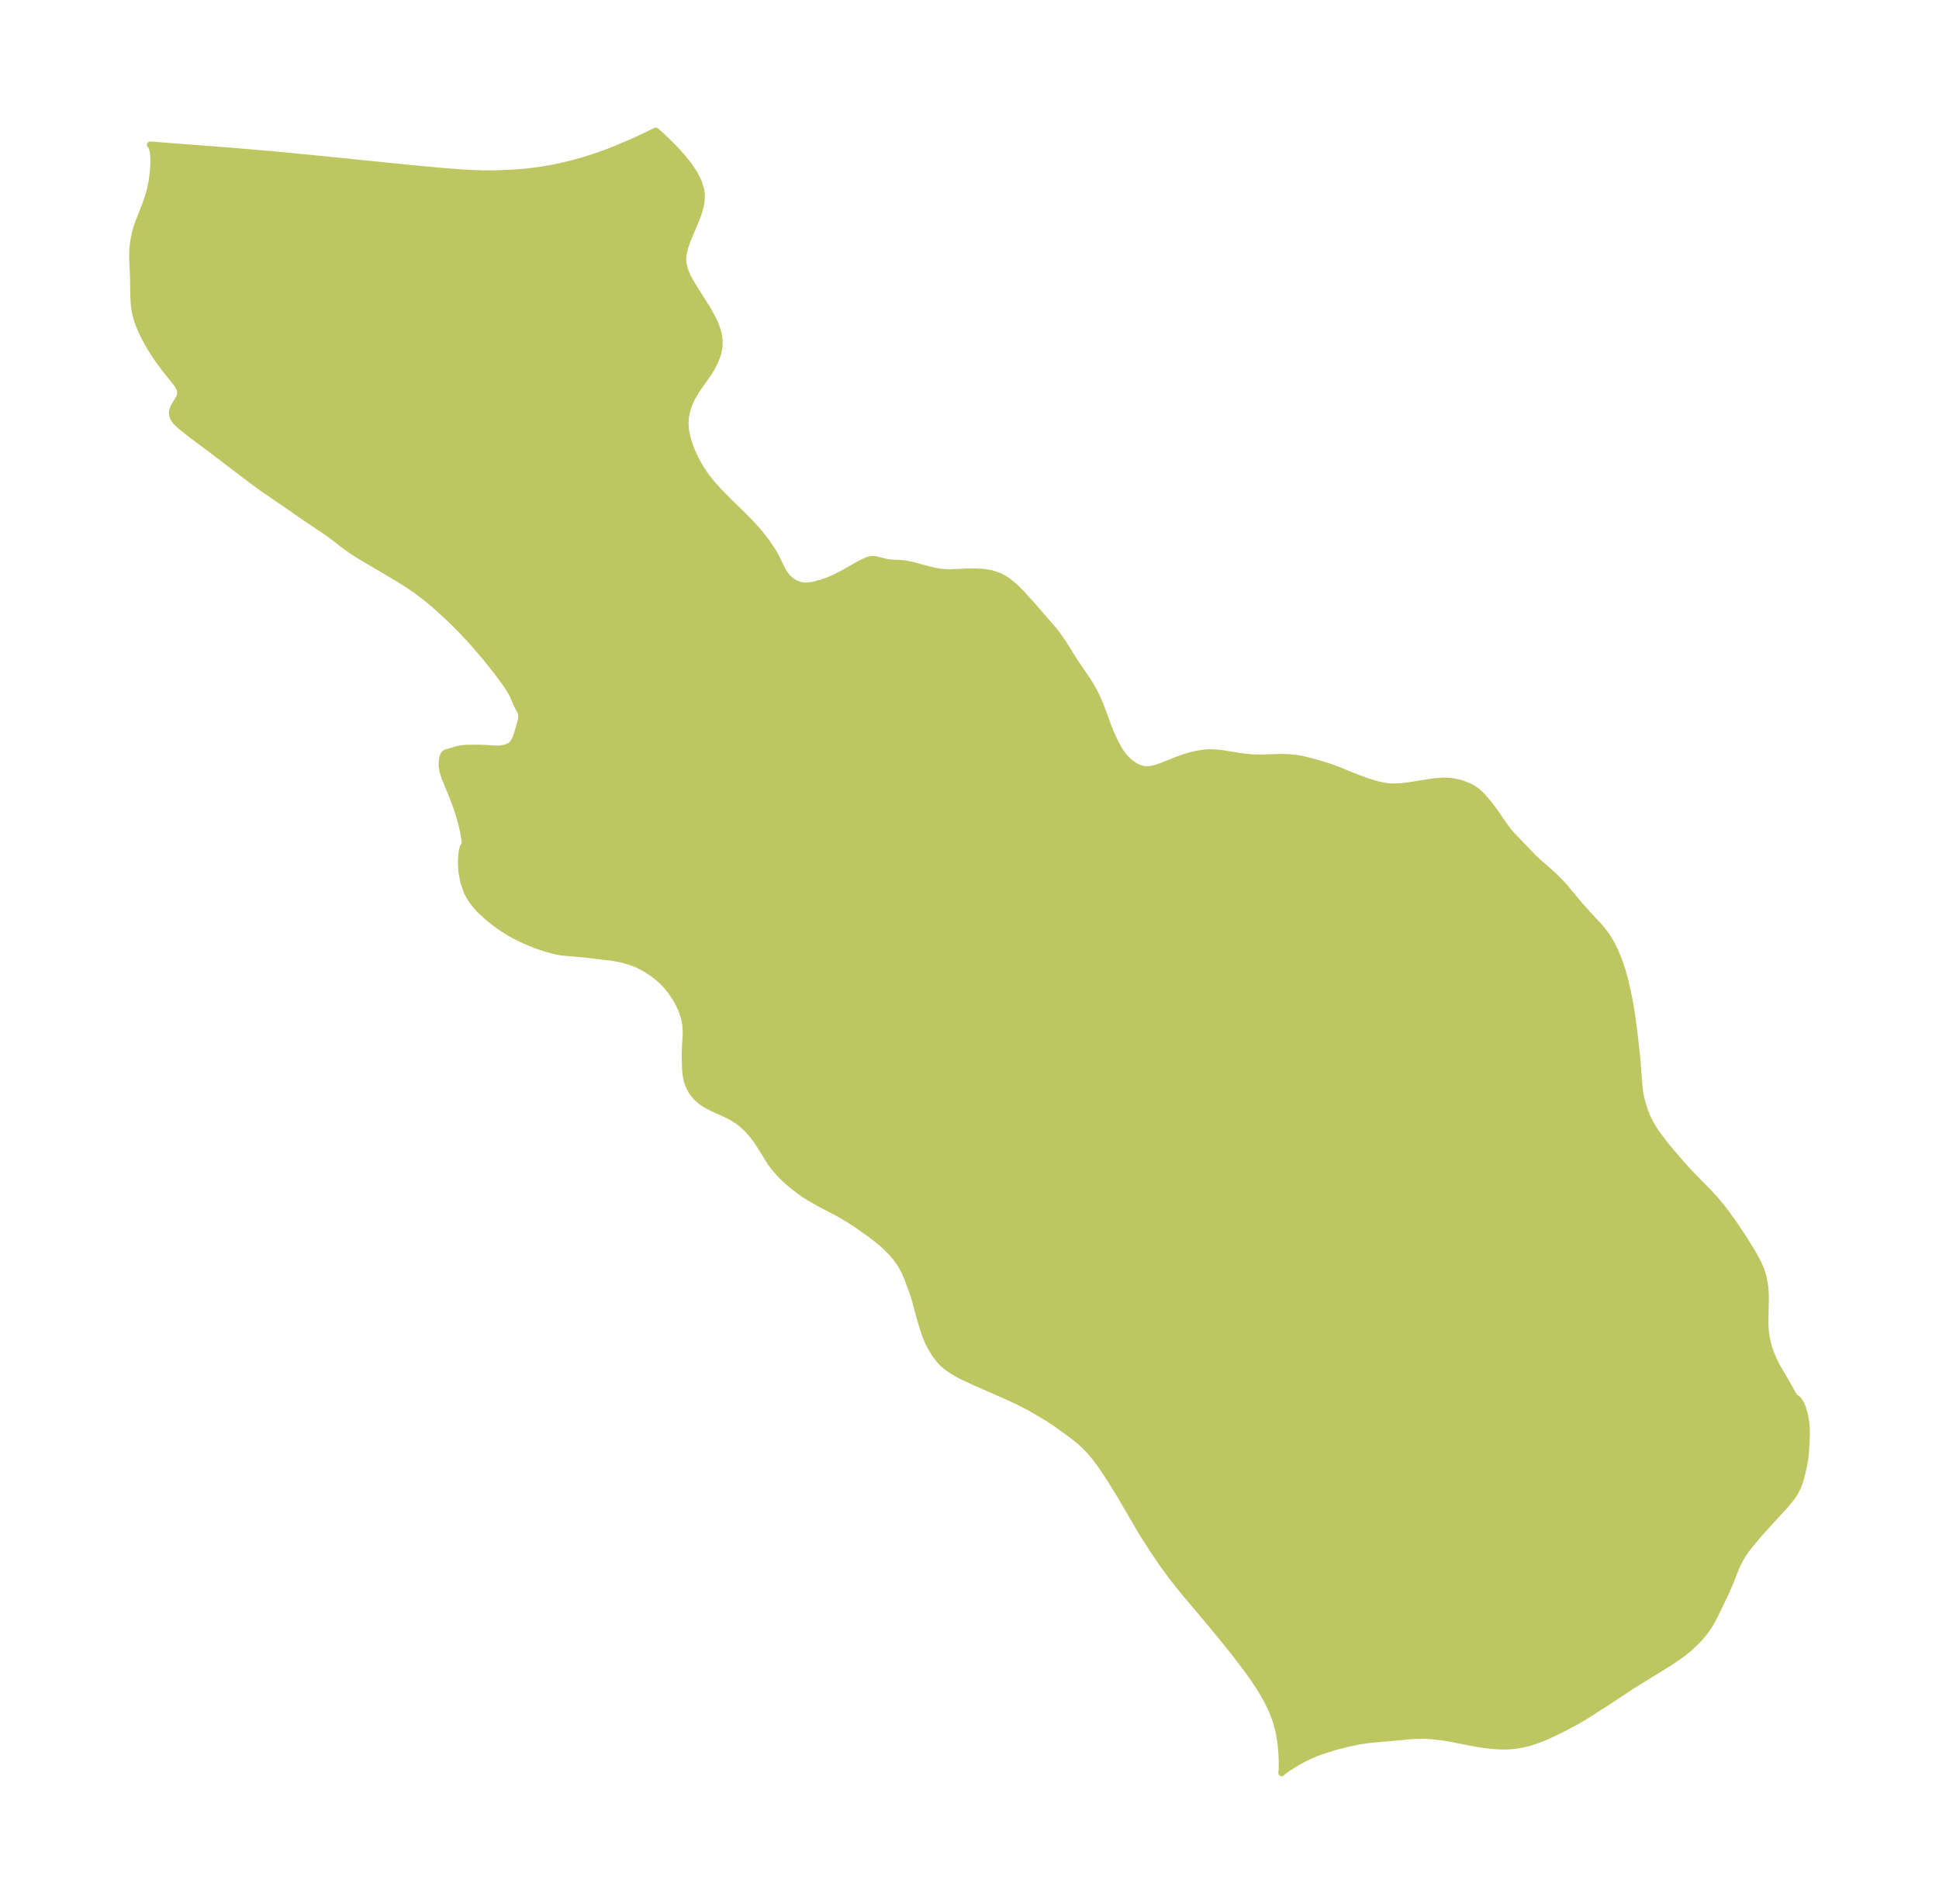 <?xml version="1.0" encoding="UTF-8"?>
<!DOCTYPE svg  PUBLIC '-//W3C//DTD SVG 1.1//EN'  'http://www.w3.org/Graphics/SVG/1.1/DTD/svg11.dtd'>
<svg width="285.7pt" height="280.51pt" version="1.1" viewBox="0 0 285.7 280.51" xmlns="http://www.w3.org/2000/svg" xmlns:xlink="http://www.w3.org/1999/xlink">
 <defs>
  <style type="text/css">*{stroke-linejoin: round; stroke-linecap: butt}</style>
 </defs>
 <g id="figure_1">
  <g id="patch_1">
   <path d="m0 280.51h285.7v-280.51h-285.7v280.51z" fill="none"/>
  </g>
  <g id="axes_1">
   <g id="PatchCollection_1">
    <defs>
     <path id="ma772793673" d="m264.53-74.485 0.139 0.007 0.139 0.087 0.205 0.212 0.318 0.497 0.237 0.538 0.254 0.831 0.154 0.716 0.121 0.79 0.071 0.952 0.003 0.791-0.072 1.619-0.078 1.182-0.091 0.79-0.163 0.892-0.329 1.423-0.248 0.909-0.322 0.862-0.434 0.824-0.328 0.502-0.591 0.775-0.821 0.942-2.399 2.6-1.343 1.522-1.166 1.391-0.605 0.788-0.579 0.886-0.457 0.83-0.432 0.936-0.704 1.808-0.604 1.439-1.669 3.474-0.427 0.829-0.427 0.752-0.683 0.999-0.753 0.89-0.462 0.489-1.141 1.097-1.122 0.898-1.732 1.173-5.427 3.346-4.076 2.692-3.04 1.935-1.076 0.641-2.267 1.197-1.808 0.871-0.783 0.341-0.99 0.387-1.22 0.399-1.044 0.252-0.898 0.151-0.535 0.061-1.141 0.059-1.3-0.047-1.323-0.134-1.25-0.18-1.293-0.233-2.847-0.568-1.12-0.187-1.709-0.188-0.939-0.048-1.061 0.005-0.895 0.051-6.056 0.547-1.581 0.225-1.801 0.367-1.936 0.507-1.992 0.641-0.71 0.268-0.978 0.419-0.781 0.381-0.933 0.505-1.46 0.908-0.72 0.528-0.143 0.155 0.046-0.418 0.019-1.011-0.046-1.365-0.143-1.557-0.27-1.638-0.429-1.644-0.62-1.623-0.774-1.567-0.883-1.513-0.958-1.465-1.007-1.423-2.095-2.746-3.216-3.942-4.307-5.11-1.549-1.974-1.321-1.799-1.538-2.281-1.401-2.199-3.326-5.67-1.448-2.347-0.901-1.369-0.661-0.951-0.658-0.873-0.58-0.699-0.585-0.639-0.6-0.591-0.594-0.532-0.589-0.479-1.177-0.883-1.877-1.325-0.741-0.5-0.918-0.57-2.152-1.244-1.748-0.885-1.883-0.86-4.174-1.822-2.113-0.995-0.643-0.344-0.779-0.473-0.723-0.512-0.494-0.416-0.561-0.581-0.664-0.88-0.489-0.791-0.537-1.031-0.454-1.129-0.398-1.233-0.371-1.268-0.605-2.277-0.304-1.009-0.923-2.54-0.462-1.027-0.236-0.445-0.429-0.705-0.553-0.759-0.577-0.67-0.932-0.946-0.99-0.87-1.347-1.035-2.197-1.536-1.088-0.695-1.258-0.732-2.838-1.494-1.517-0.86-1.154-0.75-1.068-0.81-0.622-0.514-0.922-0.825-0.609-0.618-0.769-0.885-0.618-0.833-1.588-2.549-0.549-0.817-0.629-0.808-0.69-0.753-0.558-0.525-0.375-0.312-0.558-0.408-0.925-0.557-0.632-0.314-1.789-0.811-1.11-0.56-0.774-0.507-0.682-0.605-0.396-0.455-0.352-0.504-0.361-0.687-0.248-0.678-0.152-0.629-0.065-0.406-0.082-0.916-0.049-1.928 0.047-1.434 0.093-1.388 0.009-0.902-0.067-0.834-0.188-0.962-0.398-1.187-0.431-0.927-0.389-0.698-0.813-1.208-0.569-0.7-0.672-0.694-0.54-0.479-0.857-0.666-0.714-0.481-0.506-0.305-1.115-0.566-1.137-0.424-1.141-0.307-1.313-0.248-4.303-0.511-3.102-0.265-0.818-0.14-1.268-0.319-1.489-0.494-1.28-0.504-1.078-0.477-1.215-0.607-0.605-0.338-1.313-0.836-1.066-0.784-0.788-0.639-1.135-1.038-0.689-0.749-0.471-0.609-0.346-0.529-0.433-0.818-0.537-1.52-0.277-1.58-0.061-1.4 0.068-1.075 0.103-0.632 0.082-0.304 0.072-0.178 0.054-0.019 0.094-0.019 0.078-0.207-0.011-0.622-0.206-1.287-0.351-1.483-0.433-1.463-0.288-0.85-0.534-1.422-1.122-2.745-0.179-0.502-0.165-0.578-0.096-0.625 0.006-0.701 0.06-0.497 0.183-0.505 0.195-0.207 0.24-0.12 0.715-0.182 0.695-0.221 0.762-0.172 0.865-0.067 1.481-0.013 1.23 0.04 1.583 0.101 0.48-0.01 0.738-0.127 0.45-0.153 0.314-0.154 0.254-0.182 0.236-0.254 0.33-0.573 0.223-0.606 0.508-1.724 0.141-0.573 0.044-0.497-0.051-0.378-0.159-0.414-0.481-0.886-0.584-1.377-0.429-0.78-0.543-0.842-1.331-1.819-1.762-2.203-1.934-2.247-1.662-1.783-1.05-1.057-1.077-1.033-1.101-1.006-1.126-0.974-1.152-0.934-1.183-0.884-1.361-0.92-1.388-0.865-5.473-3.224-1.256-0.811-1.166-0.837-1.143-0.908-0.956-0.714-3.463-2.327-3.202-2.224-3.013-2.052-2.147-1.573-5.638-4.303-3.025-2.26-1.332-1.061-0.473-0.429-0.316-0.336-0.19-0.248-0.15-0.261-0.118-0.345-0.036-0.284 0.013-0.27 0.078-0.343 0.135-0.335 0.771-1.305 0.134-0.327 0.077-0.438-0.039-0.404-0.04-0.14-0.282-0.565-0.303-0.43-1.615-2.013-1.171-1.599-0.991-1.538-0.784-1.401-0.568-1.176-0.311-0.747-0.268-0.756-0.204-0.724-0.134-0.633-0.128-0.966-0.076-1.46-0.023-2.207-0.136-3.283 0.01-0.761 0.048-0.74 0.187-1.341 0.31-1.266 0.344-0.987 0.904-2.291 0.481-1.386 0.354-1.242 0.23-1.159 0.136-1.002 0.094-1.015 0.034-0.799-0.011-0.673-0.085-0.811-0.121-0.545-0.144-0.354-0.044-0.062-0.112-0.07 11.931 0.911 6.245 0.532 5.888 0.569 14.495 1.466 4.435 0.412 2.968 0.224 1.49 0.082 1.759 0.054 1.756-0.005 2.747-0.121 1.384-0.113 1.392-0.154 1.431-0.206 1.439-0.255 1.448-0.305 1.466-0.361 1.472-0.412 1.476-0.46 1.471-0.507 1.446-0.547 2.767-1.162 1.251-0.57 2.329-1.124 0.983 0.881 0.925 0.881 1.018 1.038 1.015 1.133 0.94 1.187 0.805 1.216 0.612 1.228 0.36 1.232 0.061 0.532 0.003 0.601-0.045 0.493-0.126 0.689-0.244 0.876-0.292 0.831-1.335 3.181-0.39 1.093-0.249 1.038-0.061 0.492-0.005 0.613 0.233 1.151 0.483 1.152 0.648 1.156 2.184 3.454 0.764 1.354 0.356 0.736 0.182 0.433 0.297 0.873 0.066 0.251 0.161 0.999-0.01 0.995-0.221 1.071-0.348 0.933-0.472 0.951-0.531 0.885-1.683 2.399-0.66 1.07-0.457 0.949-0.243 0.651-0.159 0.542-0.141 0.658-0.078 0.611-0.024 0.568 0.049 0.836 0.084 0.555 0.183 0.805 0.171 0.586 0.311 0.883 0.247 0.606 0.582 1.229 0.605 1.073 0.793 1.184 0.881 1.118 0.937 1.051 1.557 1.593 2.103 2.04 0.881 0.89 1.204 1.316 0.49 0.58 0.821 1.054 0.945 1.378 0.531 0.929 0.822 1.697 0.334 0.601 0.482 0.67 0.592 0.548 0.675 0.405 0.559 0.211 0.59 0.114 0.513 0.013 0.596-0.063 0.386-0.071 1.082-0.281 1.333-0.48 0.947-0.429 1.014-0.532 2.691-1.515 0.915-0.413 0.357-0.097 0.348-0.039 0.407 0.028 1.714 0.426 0.735 0.074 1.267 0.061 0.609 0.061 1.05 0.202 2.225 0.597 1.145 0.278 1.151 0.186 1.243 0.048 2.137-0.104 1.28-0.023 1.29 0.062 1.263 0.198 1.199 0.397 1.114 0.647 1.04 0.845 0.994 0.976 1.769 1.959 3.168 3.664 0.473 0.613 0.76 1.103 1.779 2.845 1.833 2.677 0.471 0.753 0.525 0.939 0.599 1.243 0.34 0.817 1.089 2.96 0.367 0.92 0.626 1.393 0.614 1.144 0.337 0.523 0.313 0.421 0.31 0.363 0.629 0.603 0.675 0.487 0.481 0.26 0.431 0.17 0.414 0.107 0.361 0.05 0.364 0.009 0.666-0.081 0.425-0.107 0.914-0.312 2.257-0.903 1.159-0.414 0.872-0.259 0.715-0.172 1.045-0.178 0.7-0.064 0.747-0.011 1.196 0.093 3.34 0.531 1.214 0.119 1.461 0.037 2.743-0.093 1.277 0.027 1.148 0.121 1.052 0.196 1.288 0.322 1.237 0.353 1.243 0.388 1.075 0.385 2.906 1.186 1.742 0.635 1.339 0.402 1.183 0.246 0.616 0.069 0.599 0.027 1.038-0.038 1.294-0.148 3.001-0.483 0.814-0.109 1.137-0.085 0.856 0.018 0.565 0.061 0.929 0.186 0.643 0.195 0.937 0.388 0.392 0.208 0.623 0.416 0.734 0.656 0.955 1.095 1.012 1.327 1.179 1.736 0.702 0.961 0.618 0.734 3.347 3.473 2.738 2.431 0.773 0.749 0.822 0.876 2.441 2.924 1.167 1.306 1.415 1.501 0.581 0.678 0.532 0.696 0.351 0.515 0.324 0.53 0.364 0.679 0.408 0.868 0.368 0.874 0.221 0.58 0.441 1.319 0.421 1.541 0.559 2.556 0.32 1.812 0.179 1.193 0.281 2.225 0.395 3.521 0.284 3.771 0.152 1.311 0.123 0.685 0.199 0.817 0.423 1.31 0.356 0.873 0.254 0.531 0.462 0.835 0.648 0.987 1.149 1.53 0.961 1.174 1.932 2.226 1.159 1.244 2.328 2.365 1.1 1.199 0.865 1.037 0.834 1.082 1.045 1.455 1.451 2.179 1.341 2.174 0.578 1.035 0.501 1.062 0.31 0.864 0.2 0.766 0.182 1.076 0.07 0.717 0.038 0.894-0.063 3.268 0.004 0.749 0.041 0.854 0.093 0.821 0.141 0.769 0.247 0.947 0.285 0.841 0.525 1.218 0.479 0.914 1.307 2.247 0.977 1.742 0.363 0.544" stroke="#bdc660"/>
    </defs>
    <g clip-path="url(#p2e71f77ba9)">
     <use y="280.512" fill="#bdc660" stroke="#bdc660" xlink:href="#ma772793673"/>
    </g>
   </g>
  </g>
 </g>
 <defs>
  <clipPath id="p2e71f77ba9">
   <rect x="7.2" y="7.2" width="271.3" height="266.11"/>
  </clipPath>
 </defs>
</svg>
